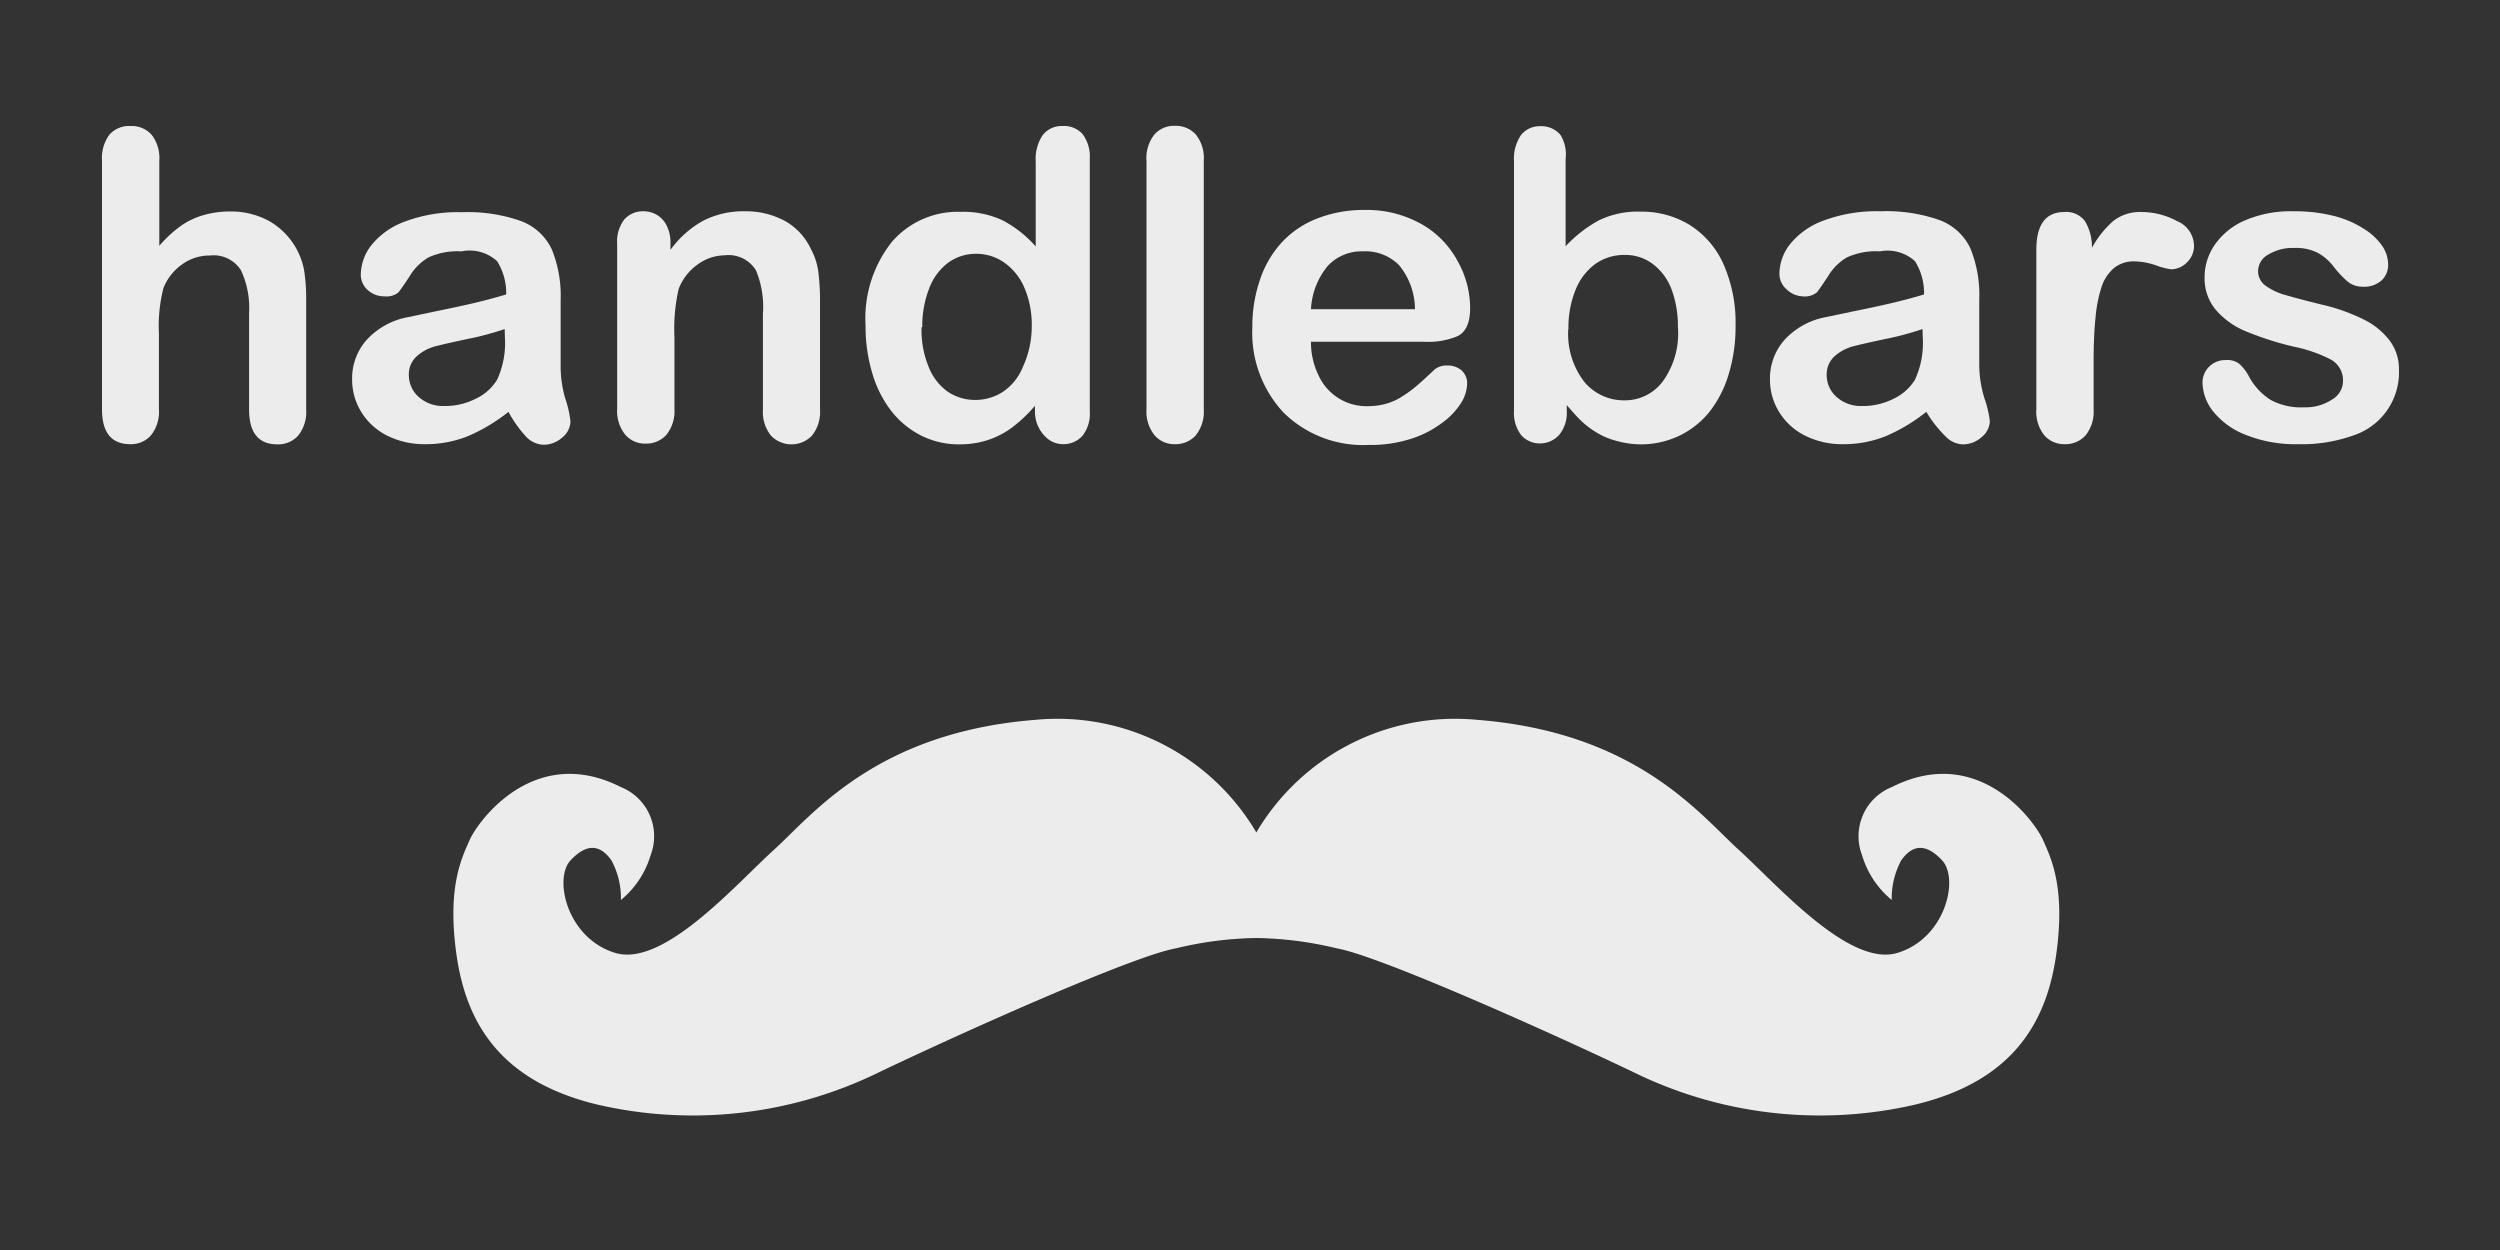 <?xml version="1.0" encoding="UTF-8" standalone="no"?>
<svg
   xmlns:dc="http://purl.org/dc/elements/1.1/"
   xmlns:cc="http://creativecommons.org/ns#"
   xmlns:rdf="http://www.w3.org/1999/02/22-rdf-syntax-ns#"
   xmlns:svg="http://www.w3.org/2000/svg"
   xmlns="http://www.w3.org/2000/svg"
   xmlns:sodipodi="http://sodipodi.sourceforge.net/DTD/sodipodi-0.dtd"
   xmlns:inkscape="http://www.inkscape.org/namespaces/inkscape"
   id="Handlebars"
   viewBox="0 0 120 60"
   version="1.1"
   sodipodi:docname="handlebars.svg"
   width="120"
   height="60"
   inkscape:version="0.92.3 (d244b95, 2018-08-02)">
  <rect x="0" y="0" width="120" height="60" fill="#333333" stroke="none"/>
  <defs
     id="defs32" />
  <sodipodi:namedview
     pagecolor="#ffffff"
     bordercolor="#666666"
     borderopacity="1"
     objecttolerance="10"
     gridtolerance="10"
     guidetolerance="10"
     inkscape:pageopacity="0"
     inkscape:pageshadow="2"
     inkscape:window-width="1920"
     inkscape:window-height="1030"
     id="namedview30"
     showgrid="false"
     inkscape:zoom="5.2149125"
     inkscape:cx="53.570271"
     inkscape:cy="43.717035"
     inkscape:window-x="0"
     inkscape:window-y="0"
     inkscape:window-maximized="1"
     inkscape:current-layer="original-wordmark" />
  <title
     id="title2">Artboard 5</title>
  <g
     id="original-wordmark"
     transform="matrix(0.981,0,0,0.981,-2.946,-34.094)">
    <g
       id="handlebars-2"
       data-name="handlebars"
       style="fill:#ececec"
       transform="matrix(0.925,0,0,0.925,4.757,4.503)">
      <path
         d="m 6.53,41.21 v 4.5 a 6.47,6.47 0 0 1 1.13,-1.05 4,4 0 0 1 1.22,-0.58 5.1,5.1 0 0 1 1.43,-0.19 4.21,4.21 0 0 1 2,0.49 3.79,3.79 0 0 1 1.88,2.62 9.57,9.57 0 0 1 0.11,1.55 v 5.81 a 2,2 0 0 1 -0.42,1.38 1.41,1.41 0 0 1 -1.1,0.47 q -1.5,0 -1.5,-1.84 V 49.24 A 4.69,4.69 0 0 0 10.85,47 1.71,1.71 0 0 0 9.21,46.22 a 2.46,2.46 0 0 0 -1.46,0.46 2.78,2.78 0 0 0 -1,1.26 8.09,8.09 0 0 0 -0.24,2.41 v 4 A 2,2 0 0 1 6.1,55.72 1.4,1.4 0 0 1 5,56.2 q -1.5,0 -1.5,-1.84 V 41.21 A 2.08,2.08 0 0 1 3.89,39.83 1.38,1.38 0 0 1 5,39.37 a 1.41,1.41 0 0 1 1.13,0.47 2,2 0 0 1 0.4,1.37 z"
         id="path4"
         inkscape:connector-curvature="0"
         style="fill:#ececec" />
      <path
         d="m 25,54.49 a 9.37,9.37 0 0 1 -2.13,1.28 6,6 0 0 1 -2.3,0.43 4.36,4.36 0 0 1 -2,-0.46 3.37,3.37 0 0 1 -1.36,-1.25 3.24,3.24 0 0 1 -0.48,-1.71 3.06,3.06 0 0 1 0.79,-2.12 3.94,3.94 0 0 1 2.16,-1.18 l 1.43,-0.3 q 1.14,-0.23 2,-0.43 0.86,-0.2 1.77,-0.47 A 3.17,3.17 0 0 0 24.4,46.52 2.16,2.16 0 0 0 22.51,46 a 3.69,3.69 0 0 0 -1.74,0.32 2.84,2.84 0 0 0 -1,1 q -0.42,0.64 -0.59,0.85 a 1,1 0 0 1 -0.74,0.21 1.29,1.29 0 0 1 -0.88,-0.33 1.07,1.07 0 0 1 -0.37,-0.84 2.57,2.57 0 0 1 0.57,-1.55 4.05,4.05 0 0 1 1.77,-1.24 8,8 0 0 1 3,-0.49 8.46,8.46 0 0 1 3.14,0.47 2.93,2.93 0 0 1 1.62,1.49 6.53,6.53 0 0 1 0.47,2.71 q 0,1.07 0,1.81 0,0.74 0,1.65 a 6.1,6.1 0 0 0 0.24,1.71 5.64,5.64 0 0 1 0.28,1.23 1.12,1.12 0 0 1 -0.44,0.85 1.47,1.47 0 0 1 -1,0.38 1.34,1.34 0 0 1 -0.92,-0.44 6.46,6.46 0 0 1 -0.92,-1.3 z m -0.2,-4.38 a 15.3,15.3 0 0 1 -1.94,0.52 q -1.27,0.27 -1.76,0.4 a 2.4,2.4 0 0 0 -0.93,0.5 1.28,1.28 0 0 0 -0.44,1 1.54,1.54 0 0 0 0.52,1.17 1.93,1.93 0 0 0 1.37,0.48 3.55,3.55 0 0 0 1.66,-0.39 2.63,2.63 0 0 0 1.12,-1 4.64,4.64 0 0 0 0.41,-2.26 z"
         id="path6"
         inkscape:connector-curvature="0"
         style="fill:#ececec" />
      <path
         d="m 33.57,45.55 v 0.37 a 5.31,5.31 0 0 1 1.75,-1.55 4.66,4.66 0 0 1 2.18,-0.49 4.35,4.35 0 0 1 2.14,0.52 3.31,3.31 0 0 1 1.36,1.48 3.51,3.51 0 0 1 0.39,1.2 12.36,12.36 0 0 1 0.09,1.64 v 5.64 a 2,2 0 0 1 -0.42,1.38 1.5,1.5 0 0 1 -2.18,0 2,2 0 0 1 -0.42,-1.37 V 49.31 A 5.05,5.05 0 0 0 38.09,47 1.7,1.7 0 0 0 36.43,46.21 2.46,2.46 0 0 0 35,46.7 2.78,2.78 0 0 0 34,48 9.48,9.48 0 0 0 33.78,50.53 v 3.8 a 2,2 0 0 1 -0.43,1.38 1.44,1.44 0 0 1 -1.1,0.46 1.37,1.37 0 0 1 -1.08,-0.48 2,2 0 0 1 -0.42,-1.37 V 45.6 a 1.91,1.91 0 0 1 0.38,-1.29 1.31,1.31 0 0 1 1,-0.43 1.4,1.4 0 0 1 0.72,0.19 1.35,1.35 0 0 1 0.52,0.57 2,2 0 0 1 0.2,0.91 z"
         id="path8"
         inkscape:connector-curvature="0"
         style="fill:#ececec" />
      <path
         d="m 52.85,54.47 v -0.3 a 7.71,7.71 0 0 1 -1.2,1.14 4.53,4.53 0 0 1 -1.29,0.67 4.84,4.84 0 0 1 -1.52,0.23 4.47,4.47 0 0 1 -2,-0.46 4.7,4.7 0 0 1 -1.6,-1.32 6,6 0 0 1 -1,-2 8.57,8.57 0 0 1 -0.35,-2.5 6.51,6.51 0 0 1 1.39,-4.43 4.61,4.61 0 0 1 3.65,-1.59 4.91,4.91 0 0 1 2.21,0.45 6.17,6.17 0 0 1 1.75,1.38 v -4.48 a 2.26,2.26 0 0 1 0.37,-1.41 1.27,1.27 0 0 1 1.06,-0.48 1.31,1.31 0 0 1 1.06,0.44 2,2 0 0 1 0.37,1.29 v 13.37 a 1.86,1.86 0 0 1 -0.4,1.3 1.34,1.34 0 0 1 -1,0.43 1.32,1.32 0 0 1 -1,-0.45 1.85,1.85 0 0 1 -0.5,-1.28 z m -6,-4.45 a 5.16,5.16 0 0 0 0.38,2.1 2.92,2.92 0 0 0 1,1.3 2.59,2.59 0 0 0 1.45,0.44 2.68,2.68 0 0 0 1.46,-0.42 2.86,2.86 0 0 0 1.05,-1.28 5.16,5.16 0 0 0 0.49,-2.16 5,5 0 0 0 -0.39,-2.08 3.13,3.13 0 0 0 -1.07,-1.33 2.55,2.55 0 0 0 -1.47,-0.46 2.48,2.48 0 0 0 -1.49,0.47 3,3 0 0 0 -1,1.35 5.39,5.39 0 0 0 -0.37,2.05 z"
         id="path10"
         inkscape:connector-curvature="0"
         style="fill:#ececec" />
      <path
         d="M 58.75,54.36 V 41.21 a 2,2 0 0 1 0.41,-1.38 1.37,1.37 0 0 1 1.09,-0.47 1.43,1.43 0 0 1 1.11,0.46 2,2 0 0 1 0.42,1.38 v 13.16 a 2,2 0 0 1 -0.43,1.38 1.44,1.44 0 0 1 -1.1,0.46 1.37,1.37 0 0 1 -1.08,-0.48 2,2 0 0 1 -0.42,-1.36 z"
         id="path12"
         inkscape:connector-curvature="0"
         style="fill:#ececec" />
      <path
         d="m 73.38,50.78 h -5.93 a 4,4 0 0 0 0.42,1.82 2.78,2.78 0 0 0 2.56,1.59 3.64,3.64 0 0 0 1,-0.13 3.23,3.23 0 0 0 0.87,-0.4 6.6,6.6 0 0 0 0.78,-0.58 Q 73.44,52.77 74,52.24 a 1,1 0 0 1 0.67,-0.2 1.1,1.1 0 0 1 0.75,0.26 0.91,0.91 0 0 1 0.29,0.72 2,2 0 0 1 -0.32,1 3.81,3.81 0 0 1 -1,1.05 5.51,5.51 0 0 1 -1.63,0.84 A 7,7 0 0 1 70.5,56.24 6,6 0 0 1 66,54.53 6.2,6.2 0 0 1 64.35,50 a 7.53,7.53 0 0 1 0.4,-2.49 5.5,5.5 0 0 1 1.17,-2 5.06,5.06 0 0 1 1.89,-1.26 6.77,6.77 0 0 1 2.49,-0.44 5.9,5.9 0 0 1 3,0.75 4.93,4.93 0 0 1 1.9,1.94 5.1,5.1 0 0 1 0.67,2.5 q 0,1.14 -0.65,1.48 a 4.08,4.08 0 0 1 -1.84,0.3 z m -5.93,-1.72 h 5.5 A 3.68,3.68 0 0 0 72.11,46.73 2.51,2.51 0 0 0 70.19,46 a 2.43,2.43 0 0 0 -1.86,0.78 3.9,3.9 0 0 0 -0.88,2.28 z"
         id="path14"
         inkscape:connector-curvature="0"
         style="fill:#ececec" />
      <path
         d="m 80.92,41.1 v 4.63 a 7,7 0 0 1 1.74,-1.36 4.65,4.65 0 0 1 2.2,-0.47 4.86,4.86 0 0 1 2.65,0.72 4.7,4.7 0 0 1 1.77,2.08 7.64,7.64 0 0 1 0.63,3.22 8.63,8.63 0 0 1 -0.35,2.53 6,6 0 0 1 -1,2 4.59,4.59 0 0 1 -1.62,1.3 4.73,4.73 0 0 1 -2.09,0.46 A 5,5 0 0 1 83.52,56 3.83,3.83 0 0 1 82.52,55.56 4.7,4.7 0 0 1 81.78,55 q -0.31,-0.29 -0.8,-0.87 v 0.3 a 1.83,1.83 0 0 1 -0.41,1.29 1.37,1.37 0 0 1 -1,0.44 1.3,1.3 0 0 1 -1,-0.44 1.92,1.92 0 0 1 -0.38,-1.29 V 41.24 a 2.22,2.22 0 0 1 0.37,-1.39 1.25,1.25 0 0 1 1,-0.47 1.33,1.33 0 0 1 1.08,0.45 1.94,1.94 0 0 1 0.28,1.27 z m 0.14,9 a 4.17,4.17 0 0 0 0.83,2.78 2.71,2.71 0 0 0 2.17,1 2.49,2.49 0 0 0 2,-1 4.34,4.34 0 0 0 0.8,-2.88 5.58,5.58 0 0 0 -0.34,-2 3,3 0 0 0 -1,-1.34 2.4,2.4 0 0 0 -1.48,-0.47 2.63,2.63 0 0 0 -1.54,0.47 3.14,3.14 0 0 0 -1.04,1.34 5.31,5.31 0 0 0 -0.39,2.11 z"
         id="path16"
         inkscape:connector-curvature="0"
         style="fill:#ececec" />
      <path
         d="m 100,54.49 a 9.37,9.37 0 0 1 -2.13,1.28 6,6 0 0 1 -2.3,0.43 4.36,4.36 0 0 1 -2,-0.46 3.37,3.37 0 0 1 -1.36,-1.25 3.24,3.24 0 0 1 -0.48,-1.71 3.06,3.06 0 0 1 0.79,-2.12 3.94,3.94 0 0 1 2.16,-1.18 l 1.43,-0.3 q 1.14,-0.23 2,-0.43 0.86,-0.2 1.77,-0.47 A 3.17,3.17 0 0 0 99.4,46.52 2.16,2.16 0 0 0 97.54,46 a 3.69,3.69 0 0 0 -1.74,0.32 2.84,2.84 0 0 0 -1,1 q -0.42,0.64 -0.59,0.85 A 1,1 0 0 1 93.47,48.38 1.29,1.29 0 0 1 92.6,48 a 1.07,1.07 0 0 1 -0.37,-0.84 2.57,2.57 0 0 1 0.57,-1.55 4.05,4.05 0 0 1 1.77,-1.24 8,8 0 0 1 3,-0.49 8.46,8.46 0 0 1 3.14,0.47 2.93,2.93 0 0 1 1.62,1.49 6.53,6.53 0 0 1 0.47,2.71 q 0,1.07 0,1.81 0,0.74 0,1.65 a 6.1,6.1 0 0 0 0.28,1.78 5.64,5.64 0 0 1 0.28,1.19 1.12,1.12 0 0 1 -0.44,0.85 1.47,1.47 0 0 1 -1,0.38 1.34,1.34 0 0 1 -0.92,-0.44 6.46,6.46 0 0 1 -1,-1.28 z m -0.2,-4.38 a 15.3,15.3 0 0 1 -1.94,0.52 q -1.27,0.27 -1.76,0.4 a 2.4,2.4 0 0 0 -0.93,0.5 1.28,1.28 0 0 0 -0.44,1 1.54,1.54 0 0 0 0.52,1.17 1.93,1.93 0 0 0 1.37,0.48 3.55,3.55 0 0 0 1.66,-0.39 2.63,2.63 0 0 0 1.12,-1 4.64,4.64 0 0 0 0.41,-2.26 z"
         id="path18"
         inkscape:connector-curvature="0"
         style="fill:#ececec" />
      <path
         d="m 108.85,51.83 v 2.53 a 2,2 0 0 1 -0.43,1.38 1.44,1.44 0 0 1 -1.1,0.46 1.39,1.39 0 0 1 -1.08,-0.47 2,2 0 0 1 -0.42,-1.38 v -8.43 q 0,-2 1.48,-2 a 1.23,1.23 0 0 1 1.09,0.48 2.62,2.62 0 0 1 0.37,1.41 5.31,5.31 0 0 1 1.12,-1.41 2.3,2.3 0 0 1 1.53,-0.48 3.9,3.9 0 0 1 1.85,0.48 1.43,1.43 0 0 1 0.9,1.27 1.2,1.2 0 0 1 -0.38,0.92 1.19,1.19 0 0 1 -0.83,0.36 3.81,3.81 0 0 1 -0.8,-0.21 3.74,3.74 0 0 0 -1.13,-0.21 1.65,1.65 0 0 0 -1.09,0.35 2.24,2.24 0 0 0 -0.66,1 7.22,7.22 0 0 0 -0.32,1.64 q -0.1,0.94 -0.1,2.31 z"
         id="path20"
         inkscape:connector-curvature="0"
         style="fill:#ececec" />
      <path
         d="m 125,52.24 a 3.51,3.51 0 0 1 -2.42,3.5 8.08,8.08 0 0 1 -2.9,0.46 7.08,7.08 0 0 1 -2.8,-0.5 4.07,4.07 0 0 1 -1.72,-1.25 2.52,2.52 0 0 1 -0.55,-1.5 1.17,1.17 0 0 1 0.35,-0.85 1.22,1.22 0 0 1 0.9,-0.35 1,1 0 0 1 0.73,0.23 2.57,2.57 0 0 1 0.49,0.66 3.32,3.32 0 0 0 1.12,1.21 3.37,3.37 0 0 0 1.77,0.4 2.56,2.56 0 0 0 1.49,-0.41 1.14,1.14 0 0 0 0.58,-0.93 1.26,1.26 0 0 0 -0.61,-1.17 7.49,7.49 0 0 0 -2,-0.7 16.46,16.46 0 0 1 -2.55,-0.82 4.18,4.18 0 0 1 -1.57,-1.13 2.58,2.58 0 0 1 -0.59,-1.72 3,3 0 0 1 0.54,-1.72 3.73,3.73 0 0 1 1.6,-1.29 6.14,6.14 0 0 1 2.56,-0.48 8.41,8.41 0 0 1 2.11,0.24 5.27,5.27 0 0 1 1.57,0.66 3.24,3.24 0 0 1 1,0.91 1.78,1.78 0 0 1 0.33,1 1.13,1.13 0 0 1 -0.35,0.85 1.38,1.38 0 0 1 -1,0.33 1.22,1.22 0 0 1 -0.79,-0.27 5.23,5.23 0 0 1 -0.75,-0.8 2.75,2.75 0 0 0 -0.81,-0.71 2.55,2.55 0 0 0 -1.27,-0.27 2.48,2.48 0 0 0 -1.37,0.35 1,1 0 0 0 -0.54,0.87 0.94,0.94 0 0 0 0.4,0.78 3.31,3.31 0 0 0 1.08,0.5 q 0.68,0.2 1.86,0.49 a 10,10 0 0 1 2.3,0.82 3.83,3.83 0 0 1 1.35,1.13 2.5,2.5 0 0 1 0.46,1.48 z"
         id="path22"
         inkscape:connector-curvature="0"
         style="fill:#ececec" />
    </g>
    <g
       id="moustache"
       style="fill:#ececec"
       transform="matrix(0.925,0,0,0.925,4.757,4.503)">
      <path
         id="Path-2"
         d="m 30.95,80.31 a 4.85,4.85 0 0 0 1.57,-2.37 2.8,2.8 0 0 0 -1.57,-3.6 c -4.6,-2.33 -7.57,1.82 -8,2.79 -0.43,0.97 -1.19,2.5 -0.71,6 0.48,3.5 2.17,6.73 7.45,8 a 22.37,22.37 0 0 0 15,-1.75 c 4.66,-2.22 13.4,-6.12 15.61,-6.51 a 19.14,19.14 0 0 1 4.41,-0.55 V 77 A 12.21,12.21 0 0 0 52.89,70.78 c -8.43,0.66 -11.78,5 -13.83,6.86 -2.05,1.86 -5.86,6.24 -8.41,5.47 -2.55,-0.77 -3.27,-3.92 -2.37,-4.89 0.9,-0.97 1.61,-0.8 2.17,0 a 4.24,4.24 0 0 1 0.5,2.09 z"
         inkscape:connector-curvature="0"
         style="fill:#ececec" />
      <path
         id="Path-2-Copy"
         d="m 98.17,80.31 a 4.85,4.85 0 0 1 -1.57,-2.37 2.8,2.8 0 0 1 1.57,-3.6 c 4.6,-2.33 7.57,1.82 8,2.79 0.43,0.97 1.19,2.5 0.71,6 -0.48,3.5 -2.17,6.73 -7.45,8 a 22.37,22.37 0 0 1 -15,-1.75 C 79.77,87.16 71.03,83.26 68.82,82.87 A 19.14,19.14 0 0 0 64.41,82.32 V 77 a 12.21,12.21 0 0 1 11.82,-6.22 c 8.43,0.66 11.78,5 13.83,6.86 2.05,1.86 5.86,6.24 8.41,5.47 2.55,-0.77 3.27,-3.92 2.37,-4.89 -0.9,-0.97 -1.61,-0.8 -2.17,0 a 4.24,4.24 0 0 0 -0.5,2.09 z"
         inkscape:connector-curvature="0"
         style="fill:#ececec" />
    </g>
  </g>
</svg>
